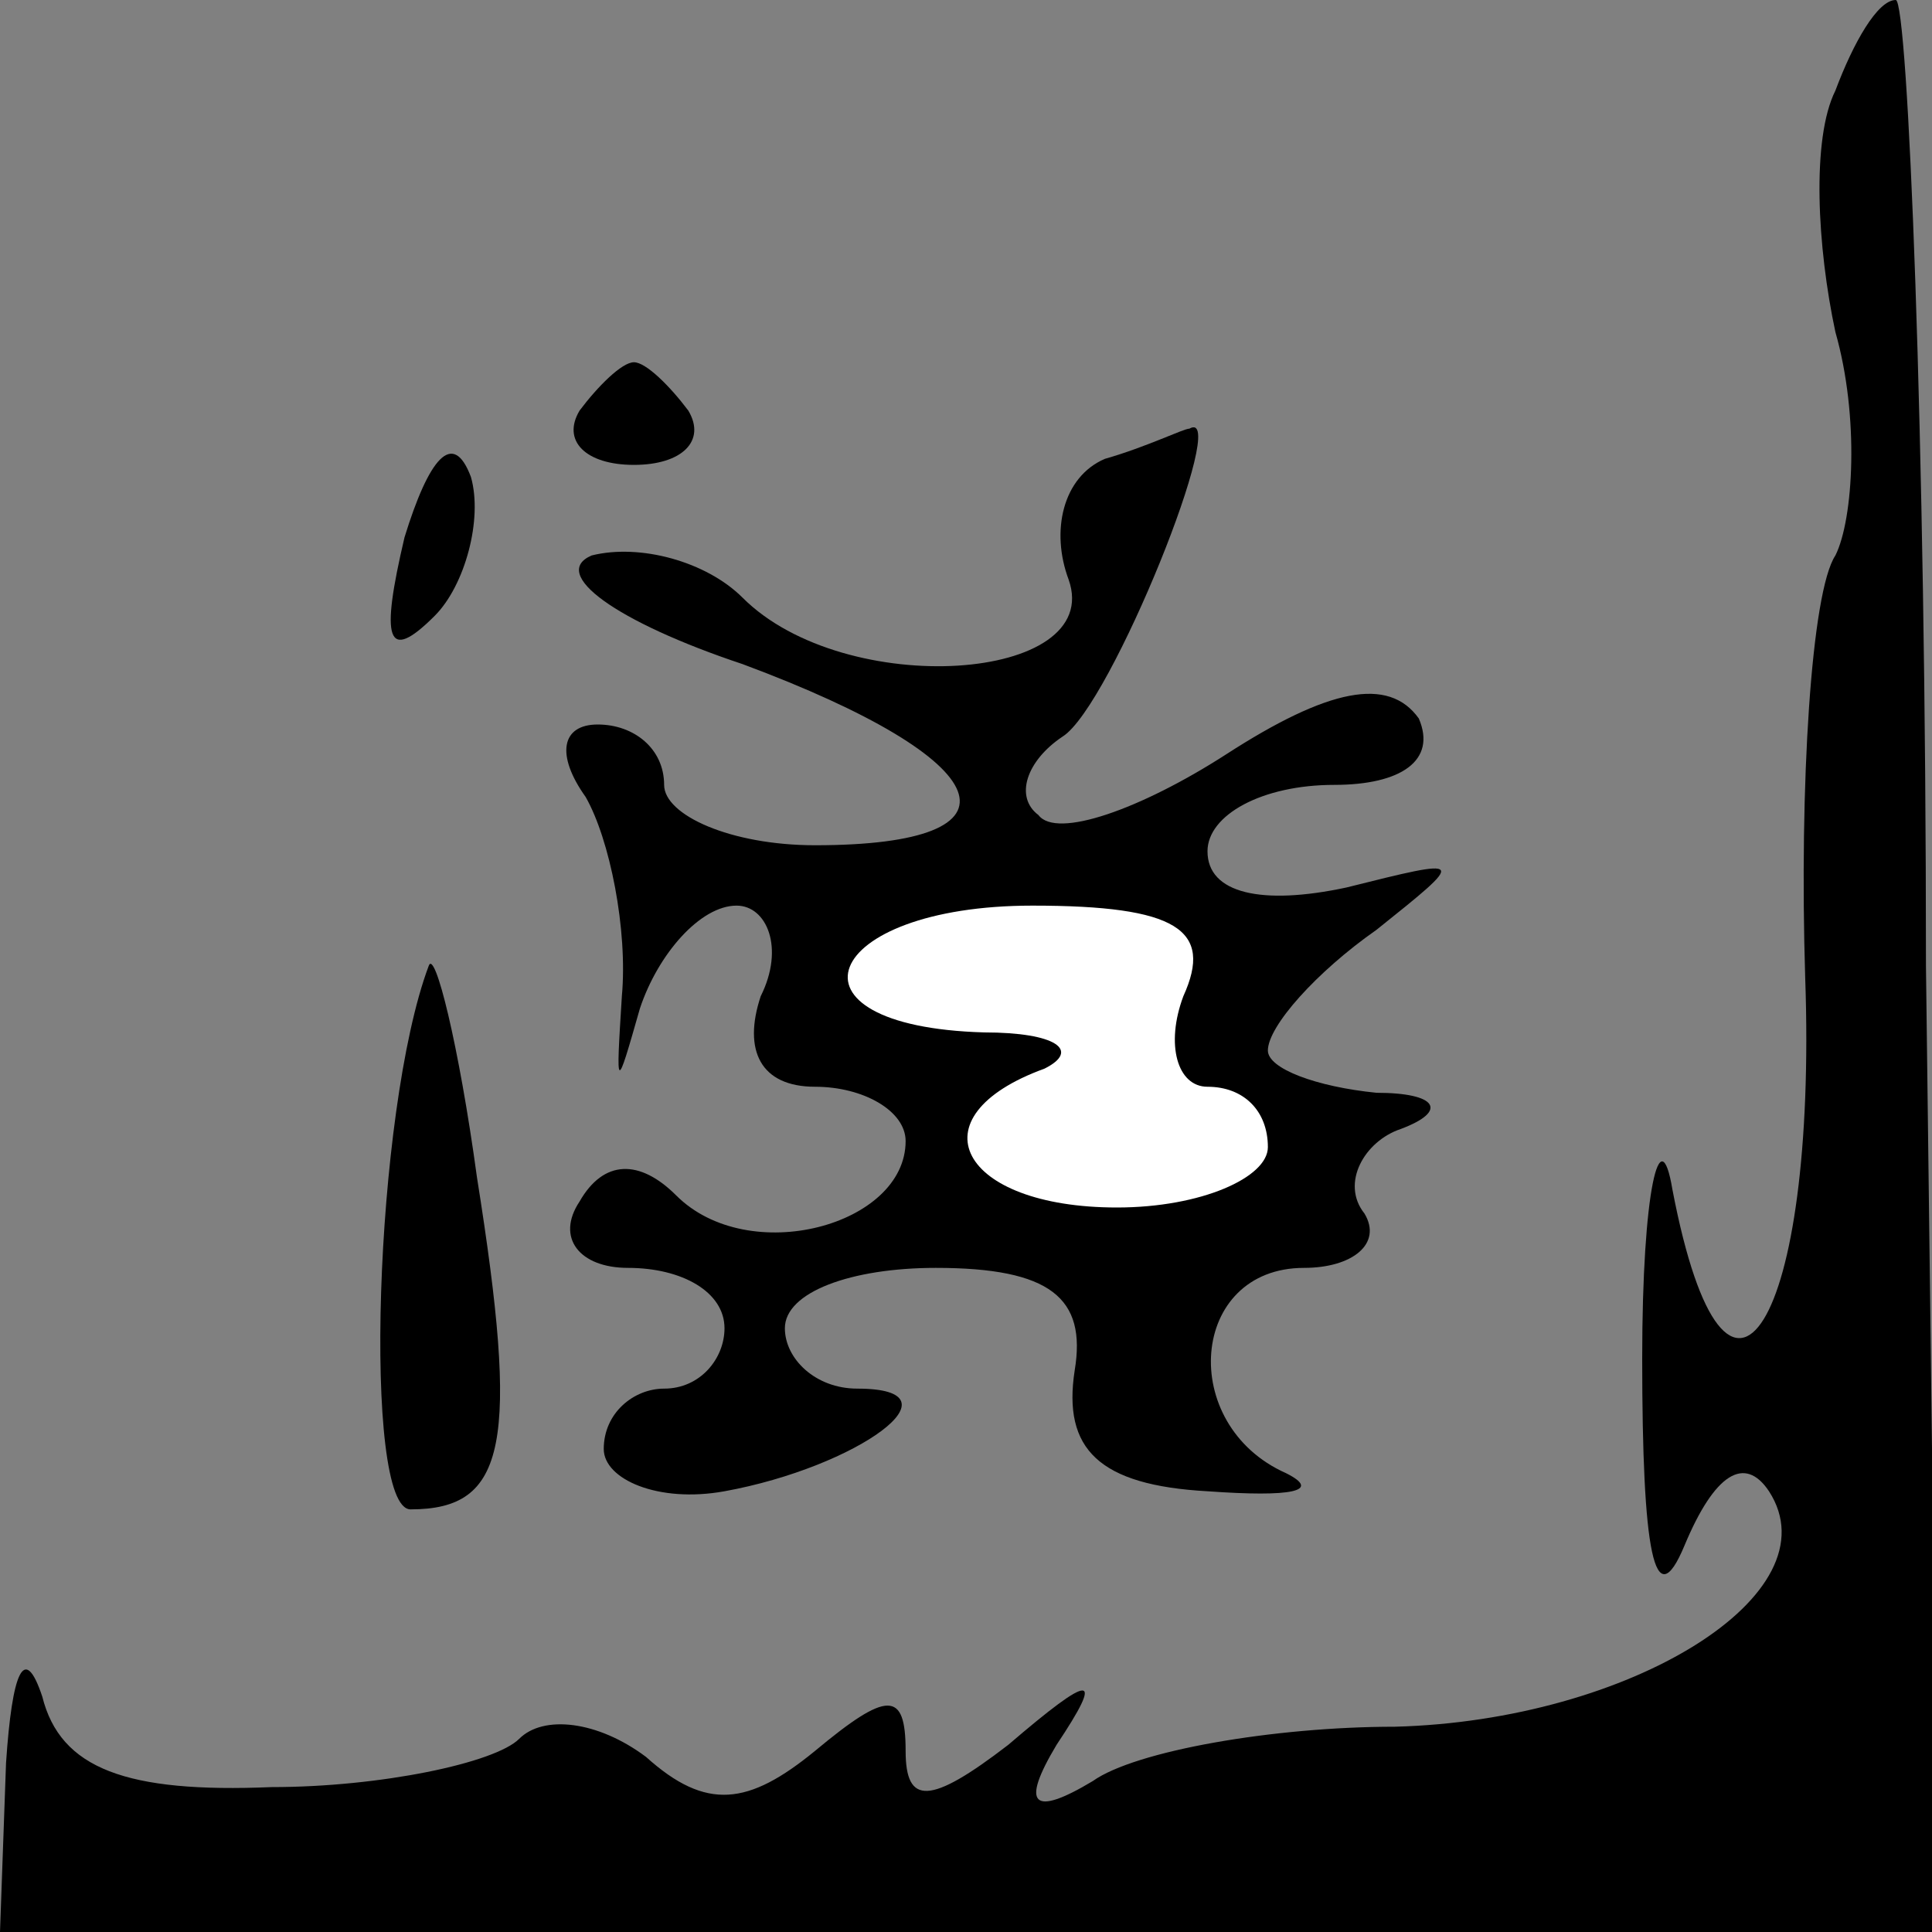 <?xml version="1.0" standalone="no"?>
<!DOCTYPE svg PUBLIC "-//W3C//DTD SVG 20010904//EN"
 "http://www.w3.org/TR/2001/REC-SVG-20010904/DTD/svg10.dtd">
<svg version="1.0" xmlns="http://www.w3.org/2000/svg"
 width="32pt" height="32pt" viewBox="0 0 32 32"
 preserveAspectRatio="xMidYMid meet">
<rect x="0" y="0" width="32" height="32" fill="#808080" stroke="none"/>
<g transform="translate(0,32) scale(0.1,-0.1)"
fill="#000000" stroke="none">
<path fill="#000000" stroke="none" d="M304 305 c-4 -8 -3 -26 0 -40 4 -14 3
-31 0 -37 -4 -6 -6 -38 -5 -70 2 -57 -13 -82 -22 -35 -2 12 -5 0 -5 -28 0 -32
2 -43 7 -31 5 12 10 15 14 9 11 -17 -23 -38 -62 -39 -20 0 -43 -4 -50 -9 -10
-6 -12 -4 -6 6 8 12 6 12 -8 0 -13 -10 -17 -10 -17 -1 0 10 -3 10 -15 0 -11
-9 -18 -10 -28 -1 -8 6 -17 7 -21 3 -4 -4 -23 -8 -41 -8 -24 -1 -35 3 -38 15
-3 9 -5 4 -6 -11 l-1 -28 160 0 161 0 -2 160 c0 88 -3 160 -5 160 -3 0 -7 -7
-10 -15z"/>
<path fill="#000000" stroke="none" d="M96 252 c-3 -5 1 -9 9 -9 8 0 12 4 9 9
-3 4 -7 8 -9 8 -2 0 -6 -4 -9 -8z"/>
<path fill="#000000" stroke="none" d="M67 231 c-4 -17 -3 -21 5 -13 5 5 8 16
6 23 -3 8 -7 3 -11 -10z"/>
<path fill="#000000" stroke="none" d="M183 244 c-7 -3 -9 -12 -6 -20 6 -17
-37 -20 -54 -3 -6 6 -17 9 -25 7 -7 -3 4 -11 25 -18 43 -16 48 -30 12 -30 -14
0 -25 5 -25 10 0 6 -5 10 -11 10 -6 0 -7 -5 -2 -12 4 -7 7 -22 6 -33 -1 -16
-1 -16 3 -2 3 9 10 17 16 17 5 0 8 -7 4 -15 -3 -9 0 -15 9 -15 8 0 15 -4 15
-9 0 -14 -26 -21 -38 -9 -6 6 -12 6 -16 -1 -4 -6 0 -11 8 -11 9 0 16 -4 16
-10 0 -5 -4 -10 -10 -10 -5 0 -10 -4 -10 -10 0 -5 9 -9 20 -7 22 4 40 17 22
17 -7 0 -12 5 -12 10 0 6 11 10 25 10 19 0 25 -5 23 -17 -2 -13 4 -19 22 -20
14 -1 19 0 13 3 -18 8 -16 34 3 34 8 0 13 4 10 9 -4 5 0 12 6 14 8 3 6 6 -4 6
-10 1 -18 4 -18 7 0 4 8 13 18 20 15 12 15 12 -5 7 -14 -3 -23 -1 -23 6 0 6 9
11 21 11 11 0 17 4 14 11 -5 7 -15 5 -32 -6 -14 -9 -28 -14 -31 -10 -4 3 -2 9
4 13 8 5 28 55 21 51 -1 0 -7 -3 -14 -5z"/>
<path fill="#ffffff" stroke="none" d="M196 155 c-3 -8 -1 -15 4 -15 6 0 10
-4 10 -10 0 -5 -11 -10 -25 -10 -26 0 -34 15 -12 23 6 3 2 6 -10 6 -35 1 -27
21 8 21 24 0 30 -4 25 -15z"/>
<path fill="#000000" stroke="none" d="M71 160 c-9 -24 -11 -90 -3 -90 16 0
18 11 11 55 -3 22 -7 38 -8 35z"/>
</g>
</svg>
